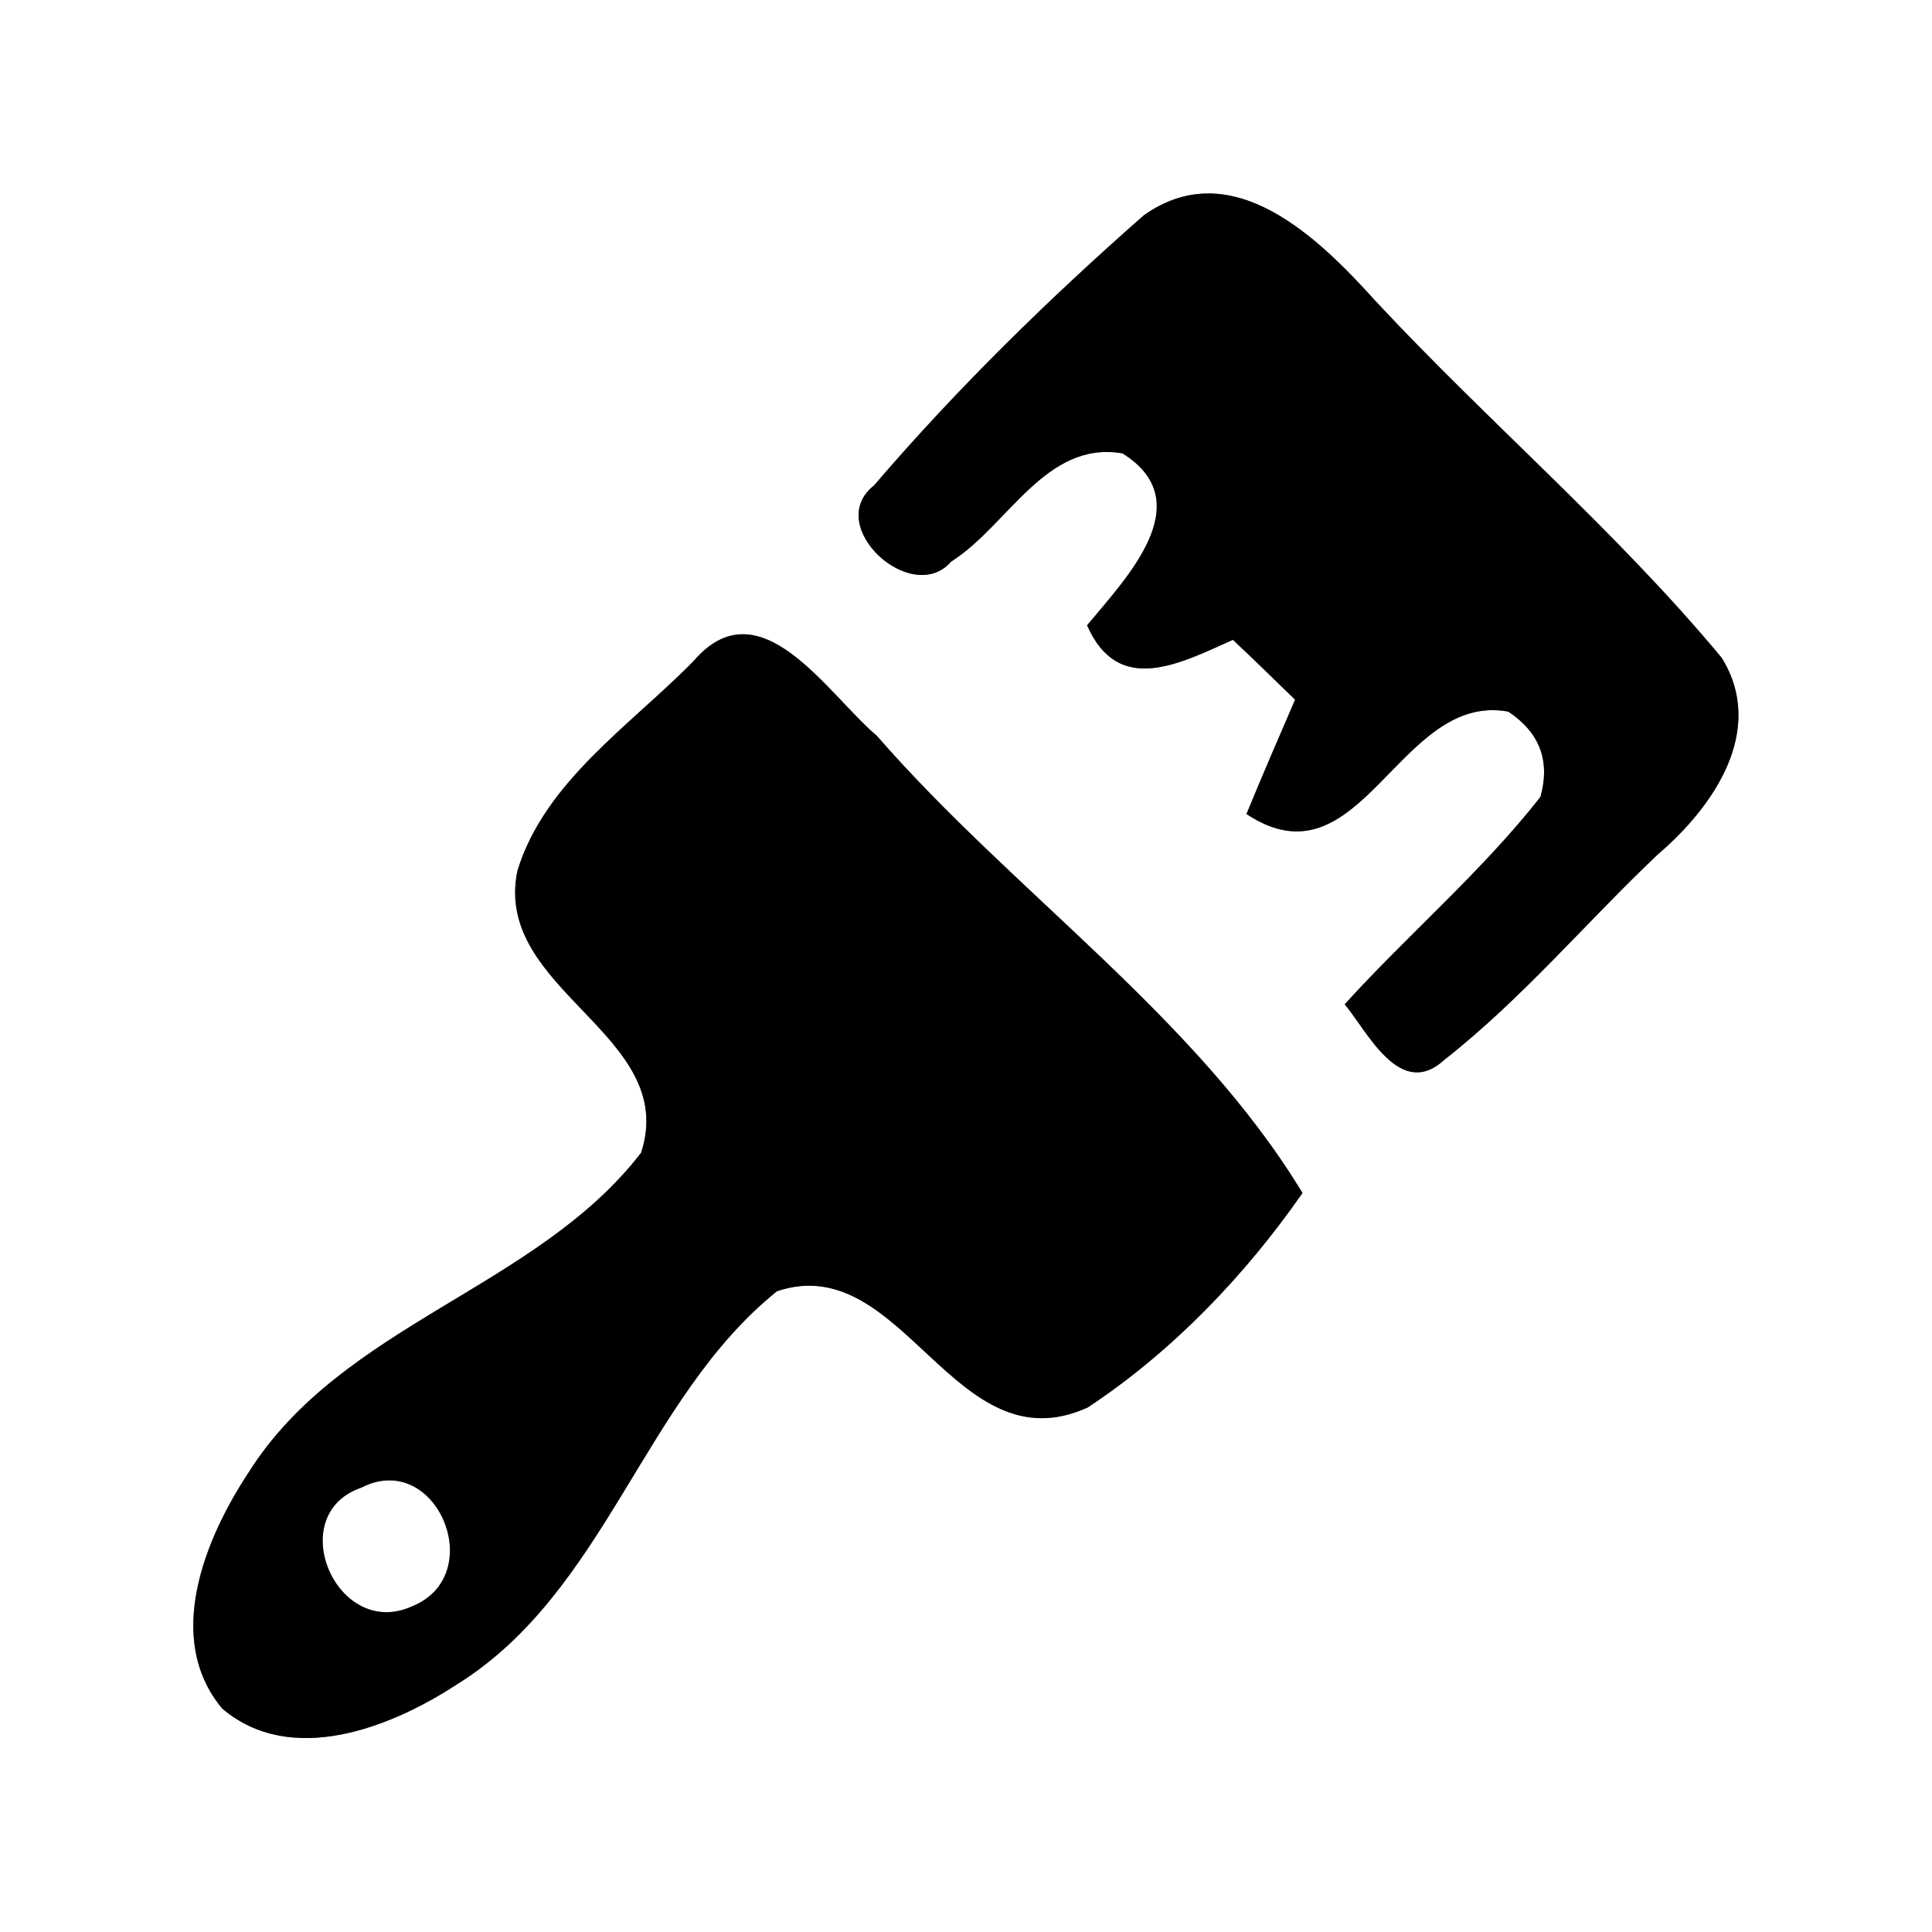 <?xml version="1.0" encoding="UTF-8" ?>
<!DOCTYPE svg PUBLIC "-//W3C//DTD SVG 1.1//EN" "http://www.w3.org/Graphics/SVG/1.1/DTD/svg11.dtd">
<svg width="60pt" height="60pt" viewBox="0 0 60 60" version="1.1" xmlns="http://www.w3.org/2000/svg">
<rect x="0" y="0" width="60" height="60" fill="#808080" stroke="none"/>
<g id="#ffffffff">
<path fill="#ffffff" opacity="1.00" d=" M 0.00 0.00 L 60.00 0.00 L 60.00 60.00 L 0.00 60.00 L 0.00 0.00 M 35.53 6.68 C 32.56 9.29 29.71 12.08 27.14 15.08 C 25.56 16.33 28.32 18.85 29.54 17.44 C 31.31 16.32 32.47 13.67 34.86 14.08 C 37.30 15.60 34.94 17.99 33.76 19.42 C 34.73 21.63 36.63 20.61 38.29 19.87 C 38.94 20.48 39.58 21.11 40.22 21.73 C 39.71 22.91 39.20 24.09 38.71 25.28 C 42.27 27.64 43.43 21.47 46.84 22.10 C 47.82 22.75 48.15 23.63 47.84 24.75 C 46.01 27.08 43.74 29.01 41.76 31.19 C 42.48 32.05 43.48 34.18 44.86 32.91 C 47.28 31.01 49.27 28.63 51.50 26.52 C 53.21 25.06 54.86 22.68 53.47 20.43 C 50.18 16.47 46.22 13.11 42.71 9.34 C 40.96 7.40 38.27 4.75 35.53 6.68 M 21.54 20.53 C 19.58 22.53 16.92 24.27 16.07 27.04 C 15.29 30.77 21.11 32.12 19.91 35.80 C 16.66 40.02 10.63 41.11 7.72 45.73 C 6.36 47.79 5.09 50.89 6.90 53.06 C 9.04 54.88 12.14 53.65 14.19 52.31 C 18.83 49.42 19.98 43.44 24.13 40.10 C 28.05 38.78 29.63 45.60 33.78 43.71 C 36.40 41.98 38.66 39.62 40.45 37.05 C 37.13 31.57 31.46 27.71 27.23 22.85 C 25.69 21.55 23.60 18.13 21.54 20.53 Z" />
<path fill="#ffffff" opacity="1.00" d=" M 11.22 46.20 C 13.55 45.00 15.20 48.92 12.79 49.89 C 10.45 50.94 8.78 47.04 11.22 46.20 Z" />
</g>
<g id="#000000ff">
<path fill="#000000" opacity="1.00" d=" M 35.53 6.68 C 38.27 4.75 40.96 7.40 42.71 9.34 C 46.22 13.11 50.18 16.47 53.47 20.43 C 54.86 22.68 53.21 25.06 51.50 26.52 C 49.27 28.63 47.28 31.01 44.86 32.91 C 43.48 34.18 42.48 32.05 41.76 31.19 C 43.74 29.01 46.01 27.08 47.84 24.75 C 48.15 23.63 47.82 22.75 46.84 22.10 C 43.43 21.47 42.27 27.64 38.71 25.28 C 39.20 24.09 39.71 22.91 40.22 21.73 C 39.58 21.11 38.94 20.48 38.29 19.87 C 36.63 20.61 34.73 21.63 33.76 19.42 C 34.94 17.99 37.30 15.60 34.86 14.08 C 32.47 13.67 31.31 16.32 29.54 17.44 C 28.32 18.85 25.56 16.33 27.14 15.08 C 29.71 12.08 32.56 9.29 35.53 6.68 Z" />
<path fill="#000000" opacity="1.00" d=" M 21.54 20.53 C 23.60 18.13 25.69 21.55 27.23 22.85 C 31.46 27.71 37.13 31.57 40.45 37.05 C 38.66 39.62 36.40 41.98 33.78 43.71 C 29.63 45.60 28.05 38.78 24.13 40.10 C 19.98 43.44 18.83 49.42 14.19 52.31 C 12.14 53.65 9.04 54.88 6.90 53.06 C 5.09 50.89 6.36 47.79 7.72 45.73 C 10.63 41.11 16.66 40.02 19.91 35.80 C 21.11 32.12 15.29 30.77 16.07 27.04 C 16.92 24.27 19.58 22.53 21.54 20.53 M 11.22 46.20 C 8.78 47.04 10.45 50.94 12.79 49.89 C 15.20 48.92 13.55 45.00 11.22 46.20 Z" />
</g>
</svg>
